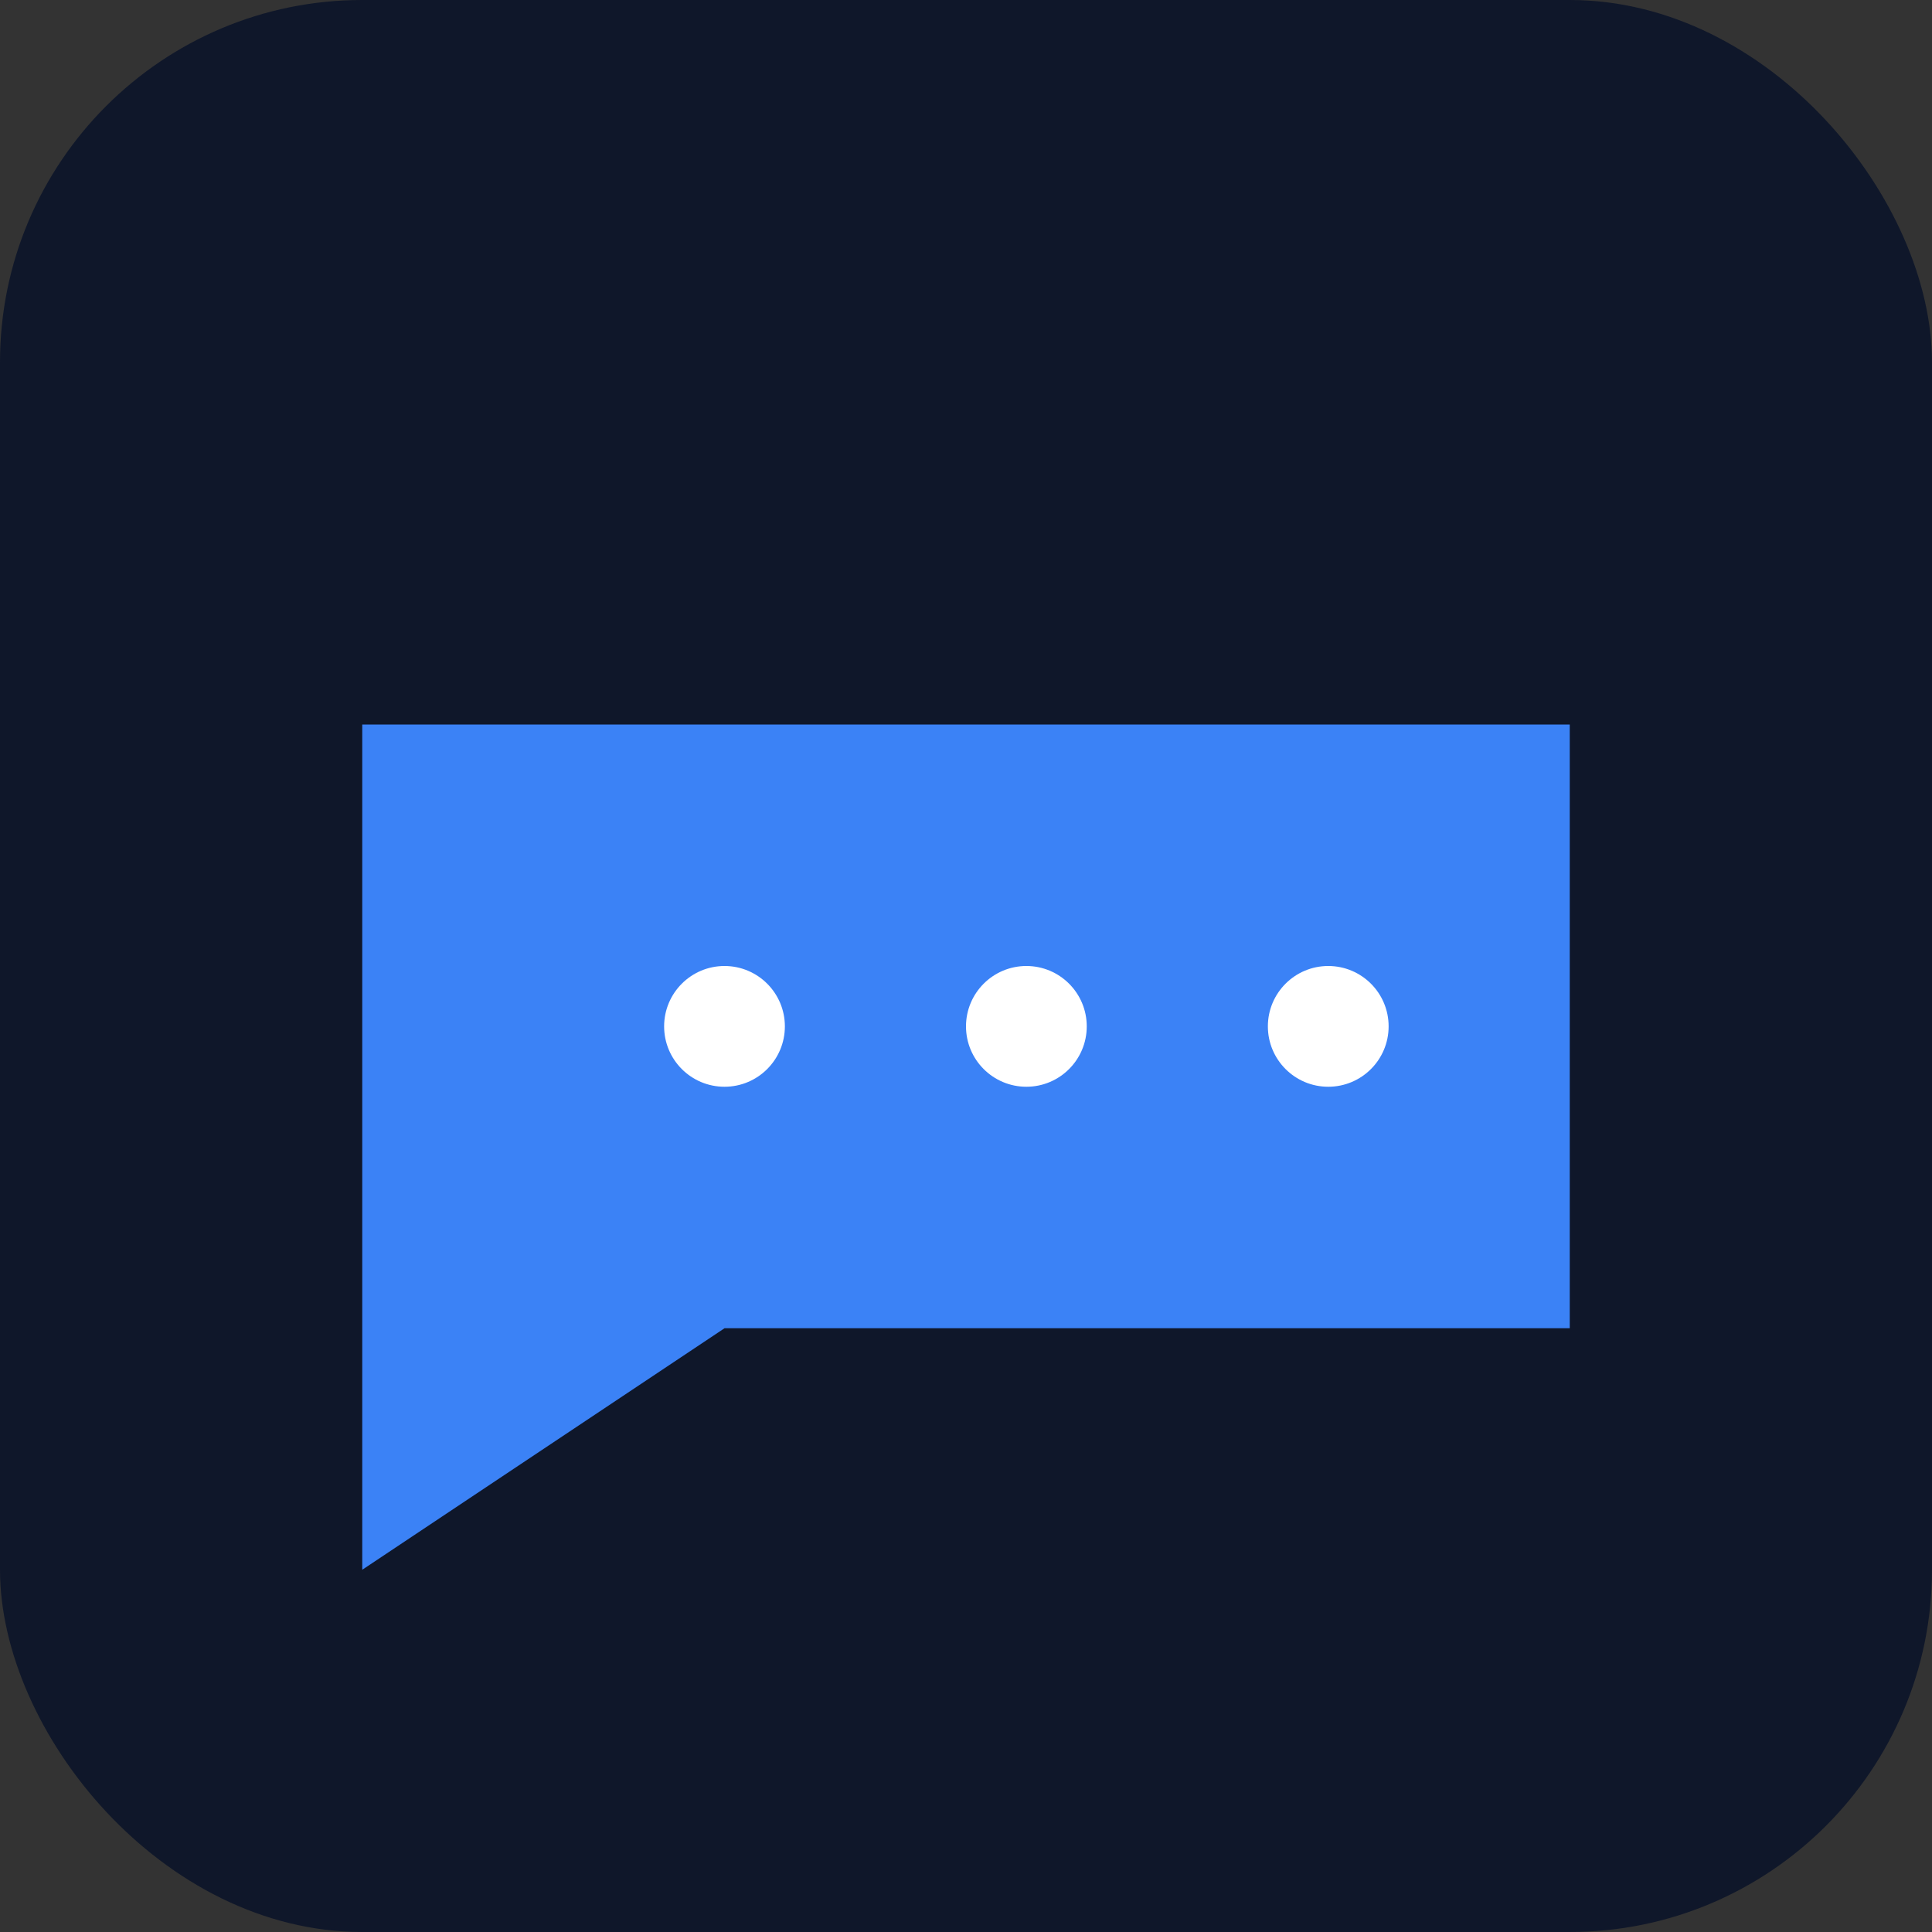 <svg xmlns="http://www.w3.org/2000/svg" viewBox="0 0 64 64">
  <rect x="0" y="0" width="64" height="64" fill="#333333" stroke="none"/>
  <rect width="64" height="64" rx="12" fill="#0f172a"/>
  <path d="M12 24h40v20H24l-12 8V24z" fill="#3B82F6"/>
  <circle cx="24" cy="34" r="2" fill="#fff"/>
  <circle cx="34" cy="34" r="2" fill="#fff"/>
  <circle cx="44" cy="34" r="2" fill="#fff"/>
</svg>

